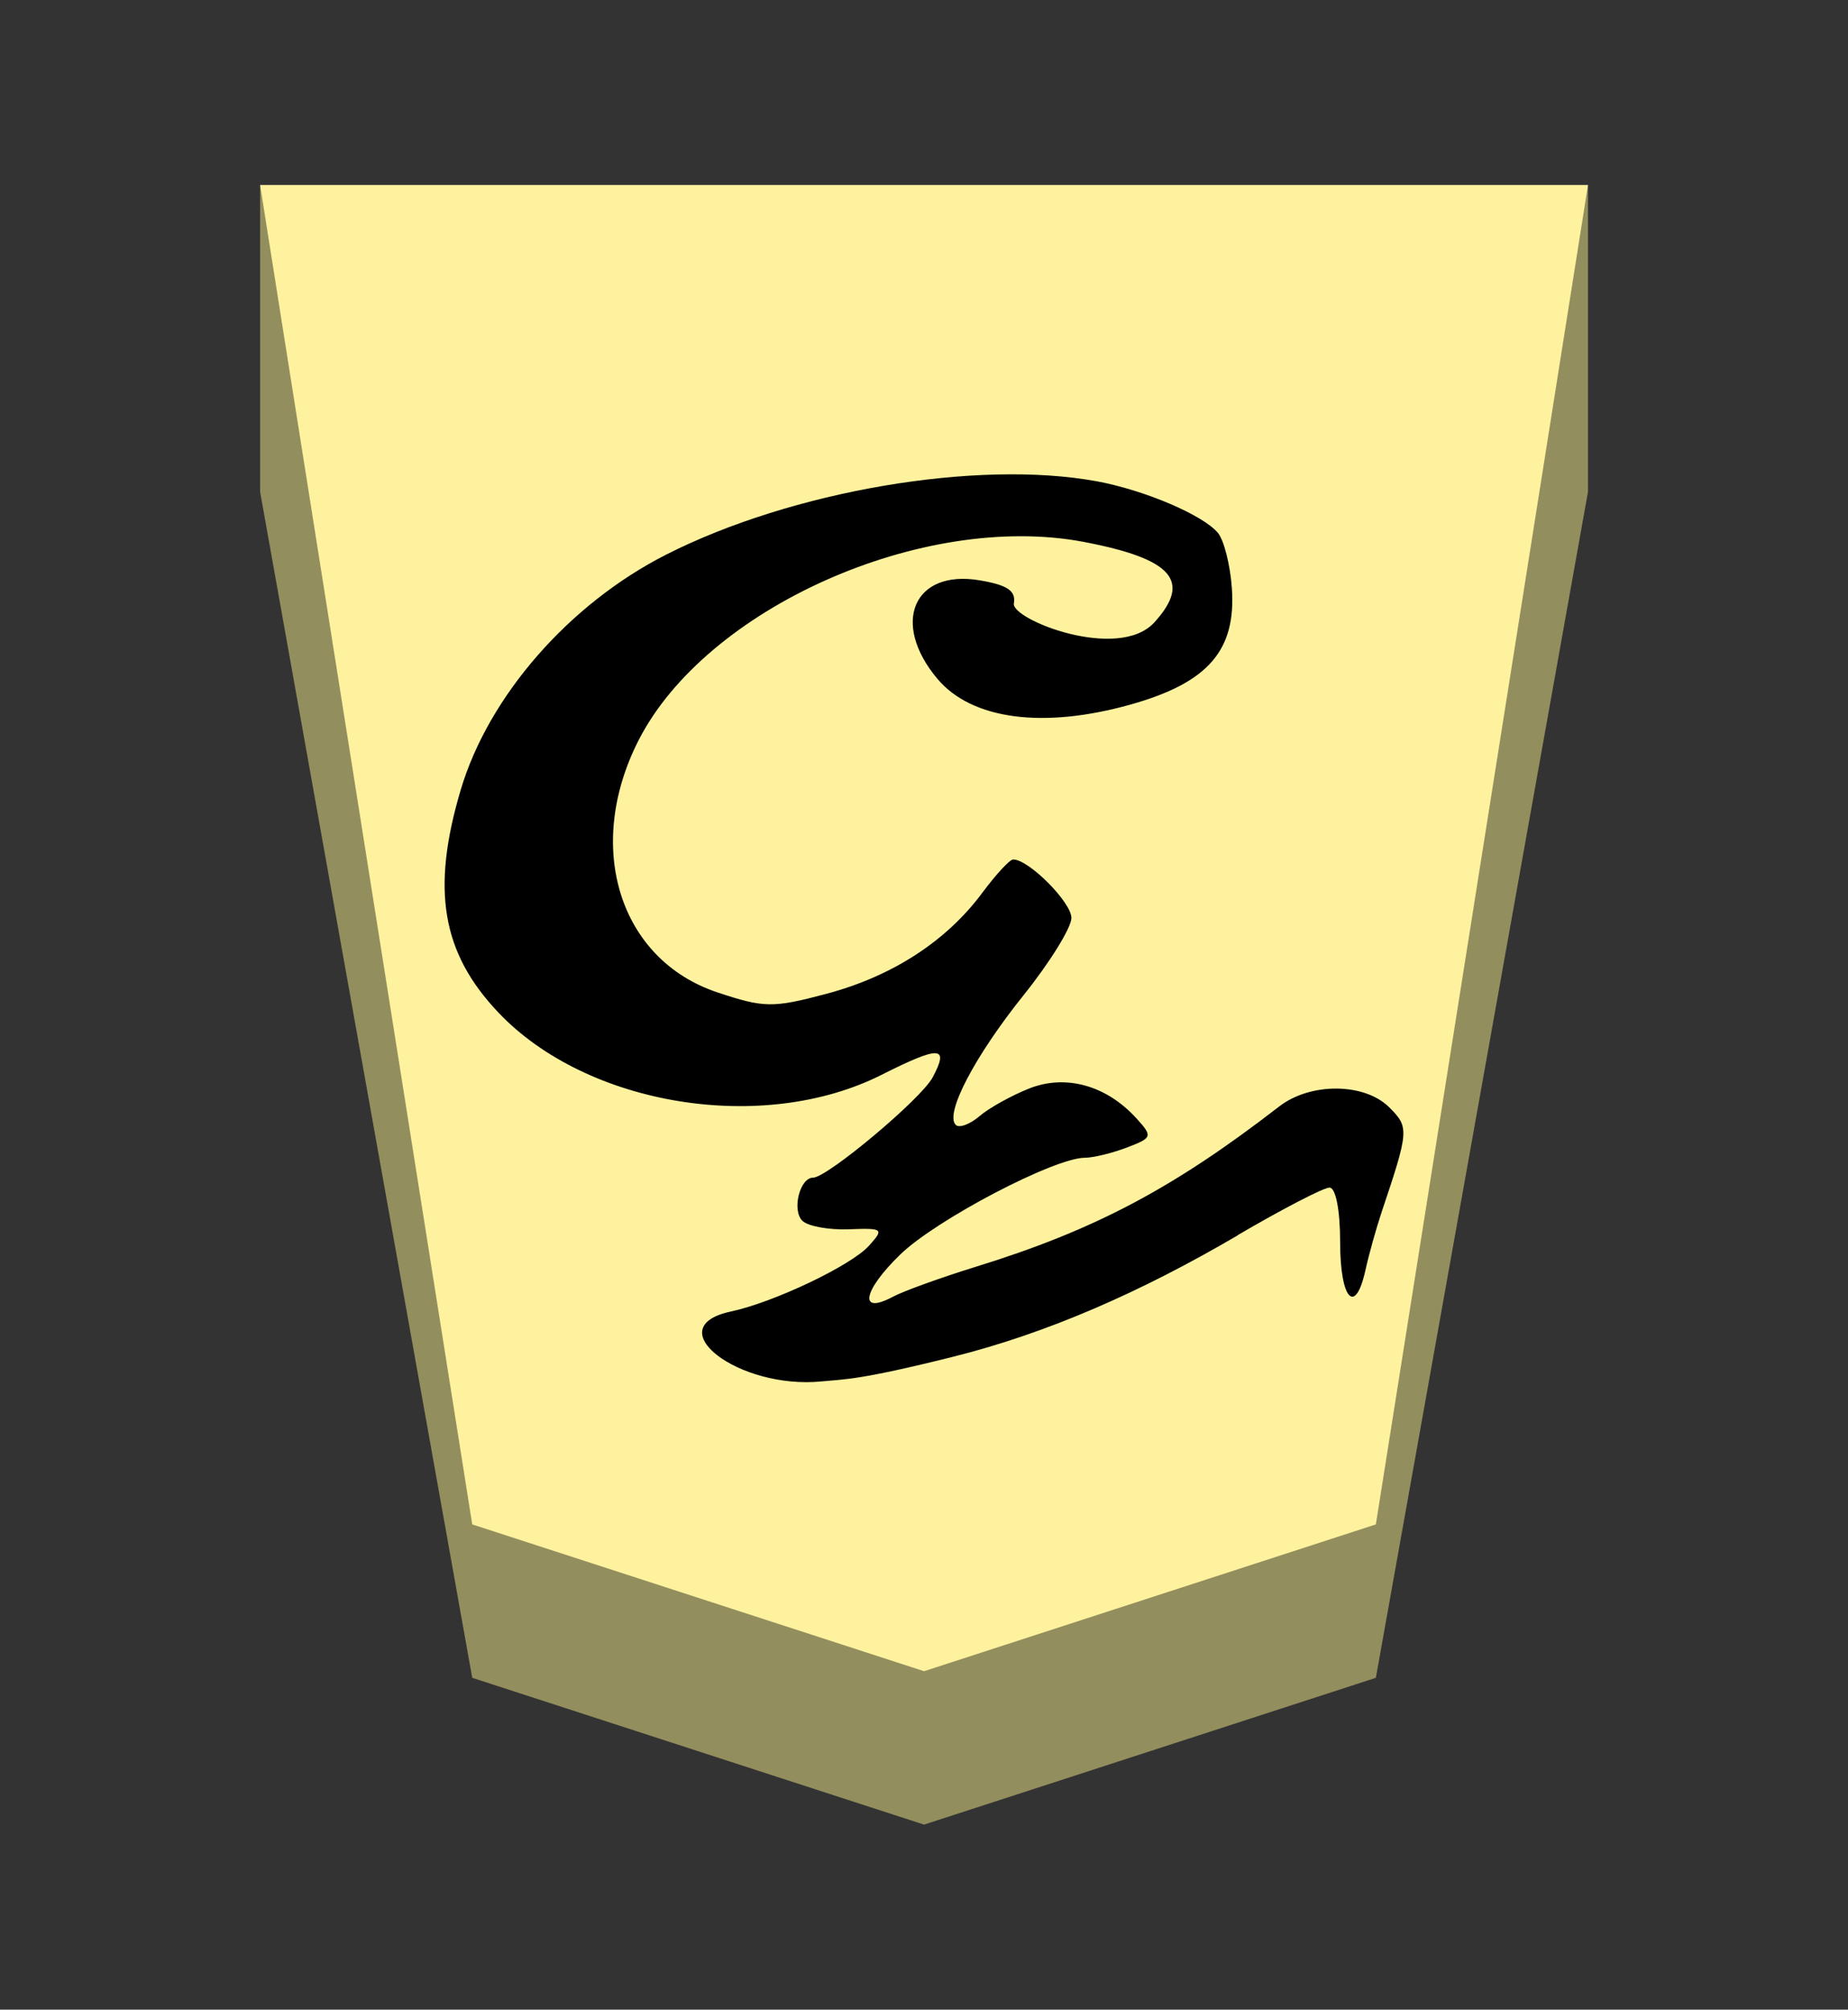 <?xml version="1.0" encoding="UTF-8" standalone="no"?>
<!-- Created with Inkscape (http://www.inkscape.org/) -->

<svg
   viewBox="0 0 38.55 41.92"
   version="1.1"
   id="svg1"
   inkscape:version="1.3.2 (091e20e, 2023-11-25, custom)"
   sodipodi:docname="Uma.svg"
   xml:space="preserve"
   xmlns:inkscape="http://www.inkscape.org/namespaces/inkscape"
   xmlns:sodipodi="http://sodipodi.sourceforge.net/DTD/sodipodi-0.dtd"
   xmlns="http://www.w3.org/2000/svg"
   xmlns:svg="http://www.w3.org/2000/svg"><rect x="0" y="0" width="38.55" height="41.92" fill="#333333" stroke="none"/><sodipodi:namedview
     id="namedview1"
     pagecolor="#ffffff"
     bordercolor="#111111"
     borderopacity="1"
     inkscape:showpageshadow="false"
     inkscape:pageopacity="0"
     inkscape:pagecheckerboard="1"
     inkscape:deskcolor="#d1d1d1"
     inkscape:document-units="mm"
     showguides="true"
     inkscape:zoom="11.569391"
     inkscape:cx="19.231782"
     inkscape:cy="20.960482"
     inkscape:window-width="1292"
     inkscape:window-height="745"
     inkscape:window-x="-8"
     inkscape:window-y="-8"
     inkscape:window-maximized="1"
     inkscape:current-layer="layer1"
     labelstyle="default"><inkscape:page
       x="0"
       y="0"
       width="38.55"
       height="41.92"
       id="page42"
       margin="0"
       bleed="0" /></sodipodi:namedview><defs
     id="defs1"><inkscape:path-effect
       effect="powerstroke"
       id="path-effect12"
       is_visible="true"
       lpeversion="1.3"
       scale_width="1"
       interpolator_type="CubicBezierJohan"
       interpolator_beta="0.2"
       start_linecap_type="zerowidth"
       end_linecap_type="zerowidth"
       offset_points="7,4.992"
       linejoin_type="extrp_arc"
       miter_limit="4"
       not_jump="false"
       sort_points="true"
       message="&lt;b&gt;Ctrl + click&lt;/b&gt; on existing node and move it" /><inkscape:path-effect
       effect="powerstroke"
       id="path-effect13"
       is_visible="true"
       lpeversion="1.3"
       scale_width="1"
       interpolator_type="CubicBezierJohan"
       interpolator_beta="0.2"
       start_linecap_type="zerowidth"
       end_linecap_type="zerowidth"
       offset_points="5,4.992"
       linejoin_type="extrp_arc"
       miter_limit="4"
       not_jump="false"
       sort_points="true"
       message="&lt;b&gt;Ctrl + click&lt;/b&gt; on existing node and move it" /><inkscape:path-effect
       effect="powerstroke"
       id="path-effect13-8"
       is_visible="true"
       lpeversion="1.3"
       scale_width="1"
       interpolator_type="CubicBezierJohan"
       interpolator_beta="0.2"
       start_linecap_type="zerowidth"
       end_linecap_type="zerowidth"
       offset_points="5,4.992"
       linejoin_type="extrp_arc"
       miter_limit="4"
       not_jump="false"
       sort_points="true"
       message="&lt;b&gt;Ctrl + click&lt;/b&gt; on existing node and move it" /><inkscape:path-effect
       effect="powerstroke"
       id="path-effect13-5"
       is_visible="true"
       lpeversion="1.3"
       scale_width="1"
       interpolator_type="CubicBezierJohan"
       interpolator_beta="0.2"
       start_linecap_type="zerowidth"
       end_linecap_type="zerowidth"
       offset_points="5,4.992"
       linejoin_type="extrp_arc"
       miter_limit="4"
       not_jump="false"
       sort_points="true"
       message="&lt;b&gt;Ctrl + click&lt;/b&gt; on existing node and move it" /><inkscape:path-effect
       effect="powerstroke"
       id="path-effect13-3"
       is_visible="true"
       lpeversion="1.3"
       scale_width="1"
       interpolator_type="CubicBezierJohan"
       interpolator_beta="0.2"
       start_linecap_type="zerowidth"
       end_linecap_type="zerowidth"
       offset_points="5,4.992"
       linejoin_type="extrp_arc"
       miter_limit="4"
       not_jump="false"
       sort_points="true"
       message="&lt;b&gt;Ctrl + click&lt;/b&gt; on existing node and move it" /><inkscape:path-effect
       effect="powerstroke"
       id="path-effect13-53"
       is_visible="true"
       lpeversion="1.3"
       scale_width="1"
       interpolator_type="CubicBezierJohan"
       interpolator_beta="0.2"
       start_linecap_type="zerowidth"
       end_linecap_type="zerowidth"
       offset_points="5,4.992"
       linejoin_type="extrp_arc"
       miter_limit="4"
       not_jump="false"
       sort_points="true"
       message="&lt;b&gt;Ctrl + click&lt;/b&gt; on existing node and move it" /><inkscape:path-effect
       effect="powerstroke"
       id="path-effect13-7"
       is_visible="true"
       lpeversion="1.3"
       scale_width="1"
       interpolator_type="CubicBezierJohan"
       interpolator_beta="0.2"
       start_linecap_type="zerowidth"
       end_linecap_type="zerowidth"
       offset_points="5,4.992"
       linejoin_type="extrp_arc"
       miter_limit="4"
       not_jump="false"
       sort_points="true"
       message="&lt;b&gt;Ctrl + click&lt;/b&gt; on existing node and move it" /><inkscape:path-effect
       effect="powerstroke"
       id="path-effect13-4"
       is_visible="true"
       lpeversion="1.3"
       scale_width="1"
       interpolator_type="CubicBezierJohan"
       interpolator_beta="0.2"
       start_linecap_type="zerowidth"
       end_linecap_type="zerowidth"
       offset_points="5,4.992"
       linejoin_type="extrp_arc"
       miter_limit="4"
       not_jump="false"
       sort_points="true"
       message="&lt;b&gt;Ctrl + click&lt;/b&gt; on existing node and move it" /><inkscape:path-effect
       effect="powerstroke"
       id="path-effect13-0"
       is_visible="true"
       lpeversion="1.3"
       scale_width="1"
       interpolator_type="CubicBezierJohan"
       interpolator_beta="0.2"
       start_linecap_type="zerowidth"
       end_linecap_type="zerowidth"
       offset_points="5,4.992"
       linejoin_type="extrp_arc"
       miter_limit="4"
       not_jump="false"
       sort_points="true"
       message="&lt;b&gt;Ctrl + click&lt;/b&gt; on existing node and move it" /></defs><g
     inkscape:label="Layer 1"
     inkscape:groupmode="layer"
     id="layer1"
     transform="rotate(180,62.138,101.93)"><path
       style="fill:#938e5e;fill-opacity:1;fill-rule:evenodd;stroke:none;stroke-width:0.982;stroke-linecap:round;stroke-linejoin:round;stroke-dasharray:none;stroke-opacity:1;paint-order:stroke fill markers"
       d="m 118.85,200 v -6.4 L 114.425,168.862 105,165.8 95.575,168.862 91.15,193.6 l 2e-6,6.4 z"
       id="path12"
       sodipodi:nodetypes="cccccccc" /><path
       style="display:inline;fill:#fff29e;fill-opacity:1;fill-rule:evenodd;stroke:none;stroke-width:0.373;stroke-linecap:round;stroke-linejoin:round;paint-order:stroke fill markers"
       d="m 105,169 9.425,3.062 L 118.85,200 H 91.15 l 4.425,-27.938 z"
       id="path13"
       sodipodi:nodetypes="cccccc" /><path
       id="path7"
       style="fill:#000000;stroke-width:0.784"
       inkscape:label="path1"
       d="m 98.46,178.094 c -0.934,0.547 -1.797,0.994 -1.918,0.994 -0.13,0 -0.222,-0.471 -0.222,-1.14 0,-1.2 -0.318,-1.543 -0.53,-0.572 -0.069,0.314 -0.219,0.852 -0.333,1.194 -0.574,1.71 -0.58,1.774 -0.162,2.191 0.515,0.515 1.644,0.524 2.296,0.019 2.21,-1.71 3.858,-2.581 6.329,-3.344 0.73,-0.226 1.511,-0.508 1.731,-0.626 0.72,-0.385 0.63,0.121 -0.156,0.883 -0.749,0.726 -3.213,2.017 -3.849,2.017 -0.174,0 -0.569,0.096 -0.876,0.213 -0.533,0.203 -0.543,0.231 -0.206,0.603 0.626,0.692 1.476,0.932 2.242,0.629 0.371,-0.147 0.838,-0.407 1.038,-0.578 0.2,-0.171 0.424,-0.253 0.495,-0.181 0.232,0.232 -0.395,1.433 -1.416,2.706 -0.548,0.683 -0.997,1.409 -0.997,1.61 0,0.33 0.904,1.234 1.219,1.219 0.07,-0.003 0.358,-0.315 0.638,-0.692 0.749,-1.011 1.878,-1.743 3.252,-2.109 1.119,-0.298 1.302,-0.295 2.274,0.029 2.042,0.68 2.78,3.022 1.651,5.249 -1.401,2.765 -5.938,4.789 -9.298,4.147 -1.842,-0.352 -2.249,-0.813 -1.47,-1.674 0.751,-0.83 2.992,0.057 2.934,0.391 -0.045,0.265 0.135,0.385 0.715,0.483 1.376,0.232 1.858,-0.892 0.88,-2.055 -0.715,-0.85 -2.204,-1.048 -4.027,-0.537 -1.621,0.455 -2.208,1.13 -2.115,2.433 0.034,0.482 0.166,0.997 0.289,1.146 0.308,0.374 1.54,0.898 2.537,1.08 2.499,0.455 6.35,-0.201 8.968,-1.528 2.03,-1.028 3.712,-2.956 4.293,-4.913 0.618,-2.082 0.395,-3.397 -0.788,-4.643 -1.848,-1.947 -5.516,-2.545 -7.99,-1.299 -1.221,0.615 -1.42,0.606 -1.067,-0.054 0.24,-0.449 2.198,-2.09 2.493,-2.09 0.277,0 0.447,-0.677 0.225,-0.899 -0.114,-0.114 -0.55,-0.194 -0.969,-0.178 -0.721,0.027 -0.74,0.01 -0.419,-0.346 0.373,-0.412 1.982,-1.178 2.877,-1.369 1.537,-0.327 -0.155,-1.631 -1.893,-1.458 -0.47,0.047 -0.758,0.018 -2.737,0.513 -1.98,0.495 -3.931,1.356 -5.939,2.532 z"
       sodipodi:nodetypes="csscccccccsccccccsccccscccccscccccccssccccccc"
       transform="translate(6.3253582e-7)" /></g></svg>
